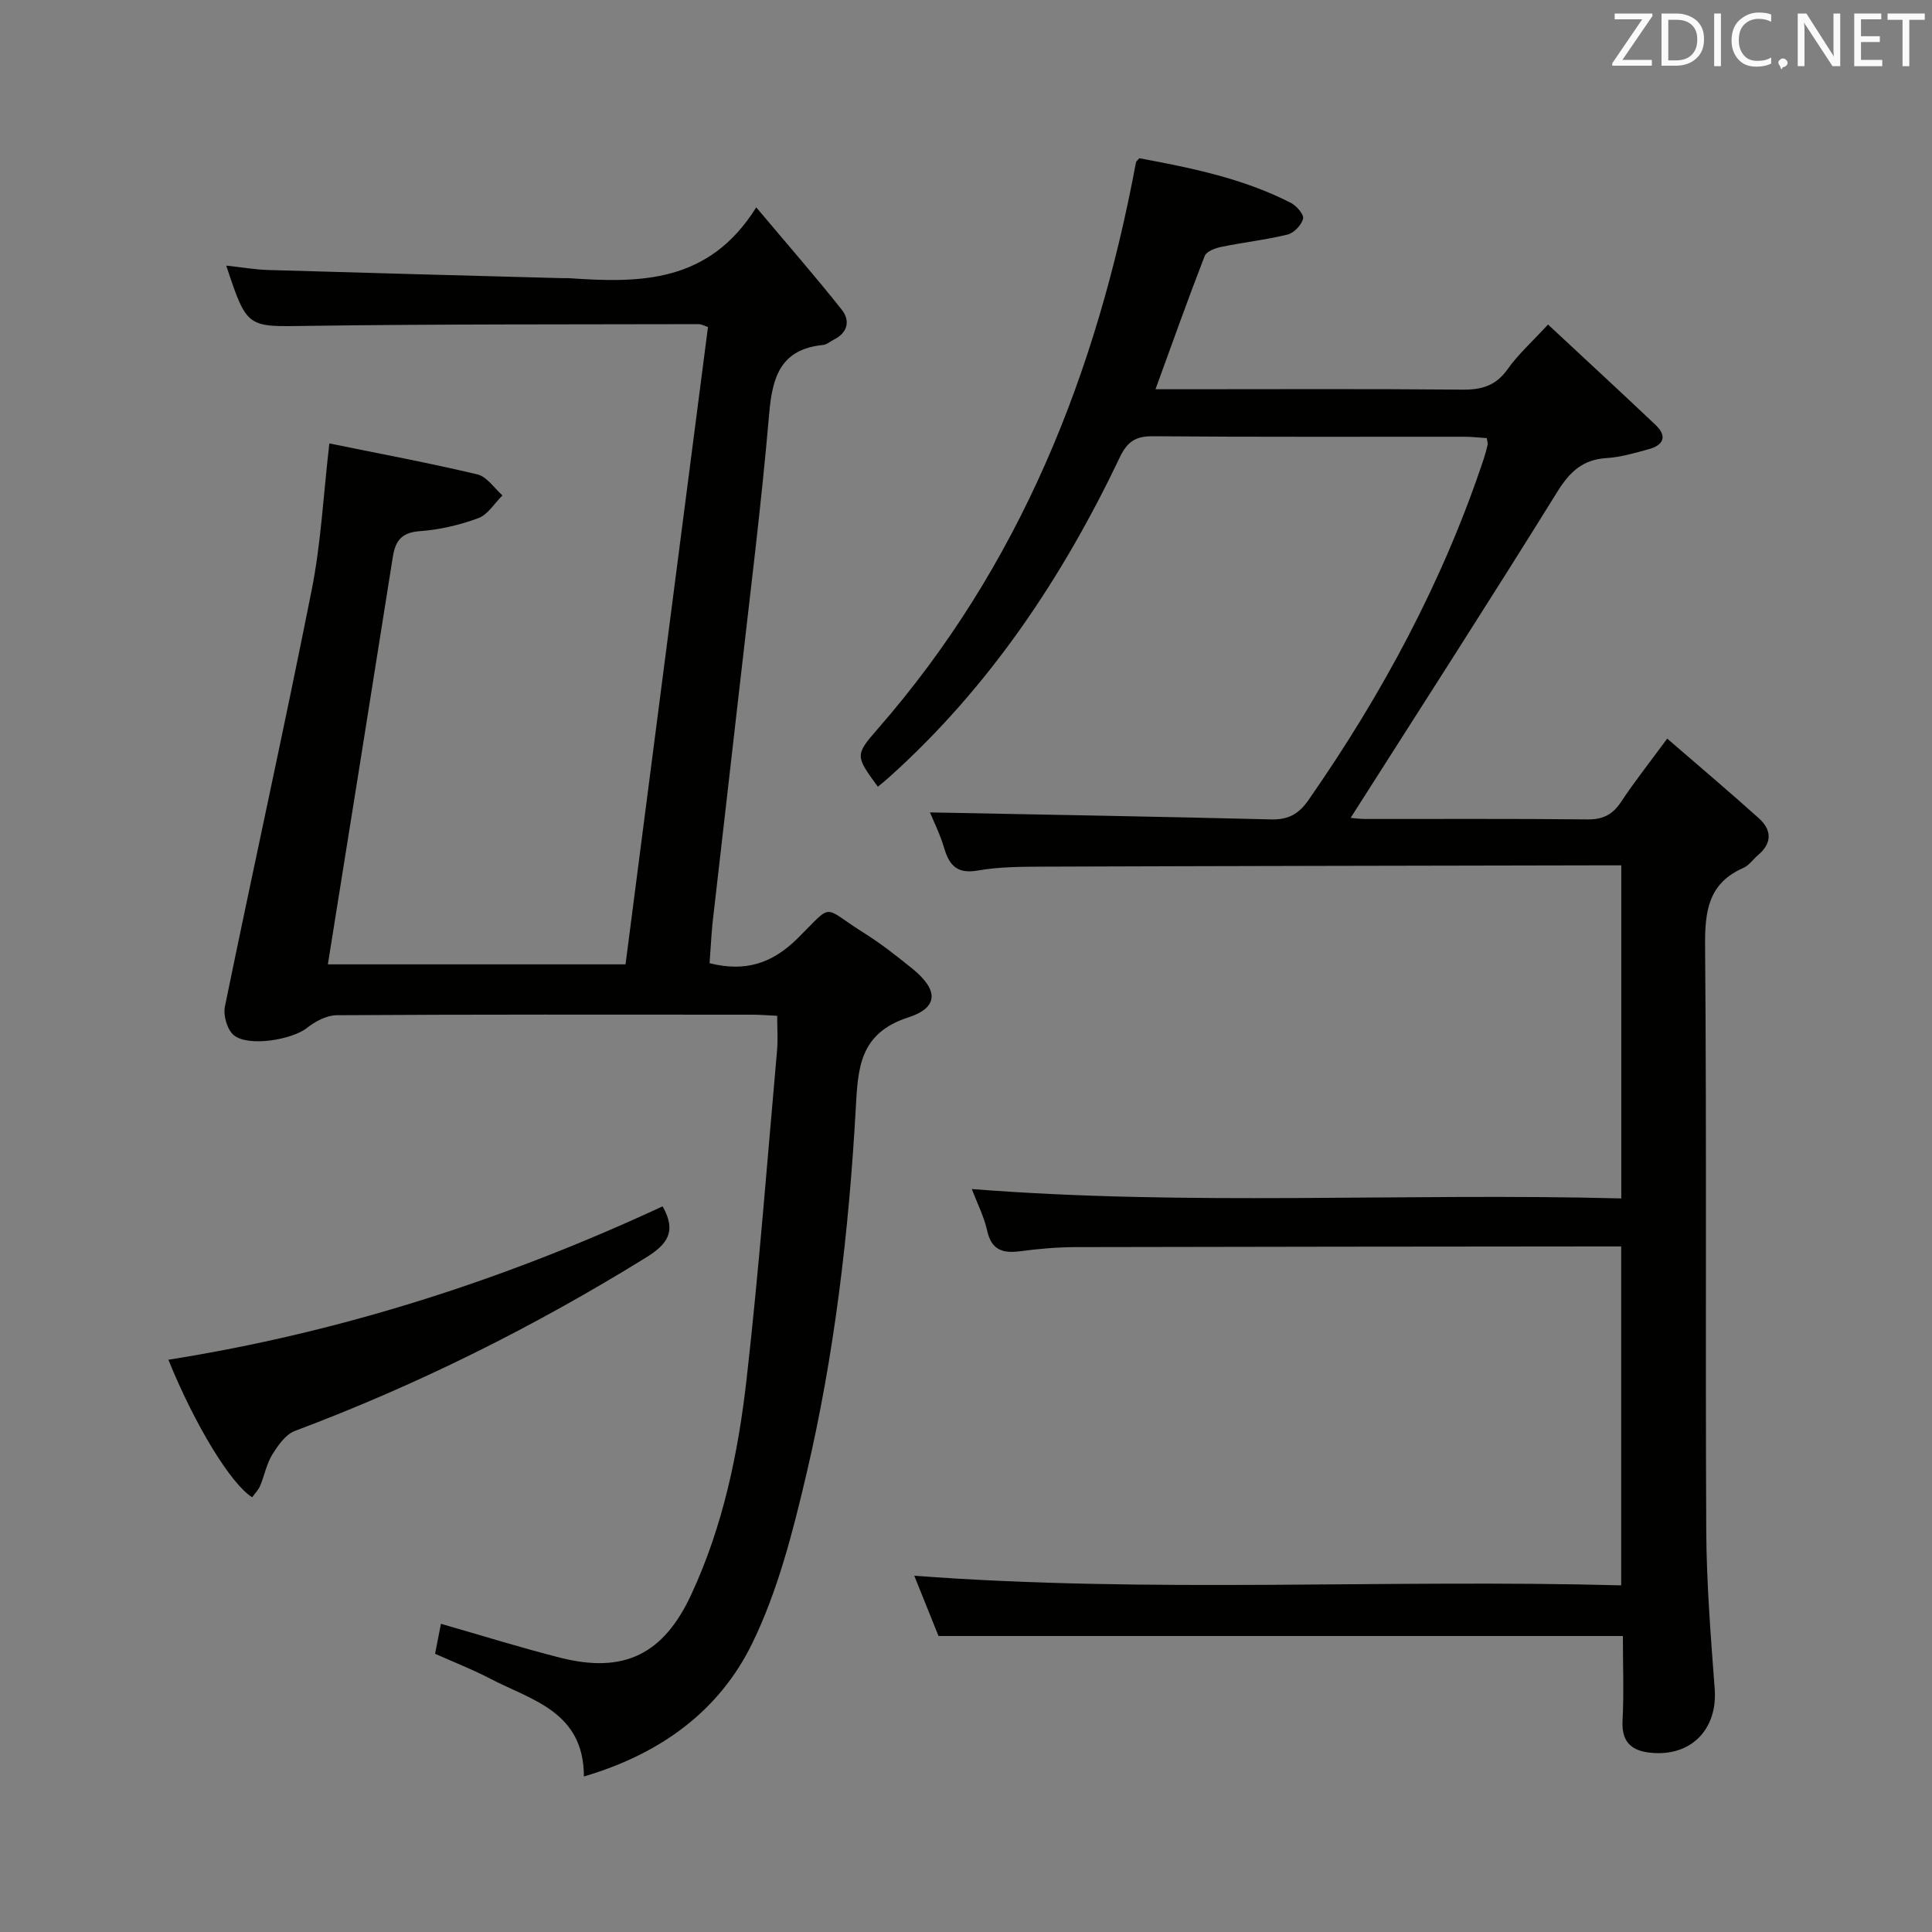 <svg enable-background="new 0 0 400 400" viewBox="0 0 400 400" xmlns="http://www.w3.org/2000/svg"><rect x="0" y="0" width="400" height="400" fill="#808080" stroke="none"/><path d="m336 338.72c-47.48 0-94.25 0-141.69 0-1.46-3.63-3.16-7.87-5.02-12.48 48.98 3.68 97.51.68 146.36 1.99 0-23.55 0-46.59 0-70.17-1.91 0-3.69 0-5.48 0-35.83.04-71.65.05-107.48.14-3.81.01-7.65.35-11.43.85-3.61.48-5.99-.2-6.88-4.26-.63-2.86-2.02-5.56-3.17-8.61 45.01 3.54 89.58.77 134.46 1.94 0-23.13 0-45.7 0-68.96-1.79 0-3.55 0-5.32 0-38.16.08-76.31.13-114.47.27-4.48.02-9.03.03-13.42.8-4.24.74-5.9-.99-6.98-4.65-.83-2.82-2.17-5.49-2.94-7.38 23.48.46 47.06.86 70.63 1.45 3.57.09 5.72-1.1 7.76-4.04 15.27-21.94 27.83-45.24 36.28-70.66.31-.94.56-1.9.79-2.87.07-.28-.07-.62-.18-1.37-1.51-.1-3.1-.29-4.7-.29-21.5-.02-42.99.08-64.49-.1-3.56-.03-5.27 1.19-6.76 4.31-11.91 25-27.07 47.71-47.84 66.34-.73.66-1.51 1.27-2.28 1.91-4.62-6.34-4.8-6.5-.06-11.93 29.54-33.8 45.38-73.82 53.51-117.37.03-.14.2-.26.68-.82 10.63 1.98 21.46 4.14 31.43 9.27 1.16.6 2.7 2.43 2.48 3.27-.35 1.31-1.89 2.93-3.21 3.26-4.49 1.1-9.13 1.61-13.67 2.54-1.27.26-3.12.93-3.49 1.89-3.46 8.91-6.66 17.93-10.19 27.6h5.56c19.33 0 38.66-.1 57.99.08 4 .04 6.92-.8 9.34-4.22 2.18-3.08 5.08-5.67 8.38-9.26 7.56 7.04 14.97 13.87 22.29 20.81 2.47 2.34 1.59 4.18-1.44 5-2.87.78-5.8 1.66-8.74 1.84-4.99.31-7.66 2.9-10.24 7.07-14.02 22.59-28.43 44.94-42.73 67.41.32.03 1.68.24 3.04.24 15.33.02 30.66-.08 45.99.09 3.23.04 5.23-1.01 6.97-3.65 2.74-4.14 5.83-8.04 9.54-13.08 6.52 5.65 12.83 10.97 18.97 16.49 2.7 2.43 2.78 5.16-.19 7.65-1.02.86-1.83 2.11-2.99 2.62-7.29 3.19-8.01 8.96-7.95 16.18.34 40.32.04 80.65.24 120.98.06 10.95.93 21.92 1.75 32.85.6 7.94-4.42 13.65-12.39 13.26-4.09-.2-6.95-1.62-6.69-6.65.3-5.78.07-11.6.07-17.58z" fill="#010100"/><path d="m146.91 199.42c7.36 1.85 12.94.1 18.23-5.15 7.59-7.52 4.89-6.66 13.71-1.13 3.51 2.2 6.81 4.79 10.04 7.41 5.35 4.34 5.57 8.03-.88 10.11-10.13 3.28-10.37 10.59-10.83 18.78-1.43 25.57-4.39 50.99-10.26 75.93-2.8 11.89-5.89 24.05-11.21 34.93-6.78 13.86-18.84 22.8-34.82 27.5-.02-13.48-10.85-15.79-19.46-20.28-3.65-1.91-7.52-3.41-11.35-5.12.44-2.23.81-4.16 1.21-6.21 8.33 2.38 16.5 4.95 24.78 7.04 13.16 3.32 21.31-.76 27.03-13.06 6.6-14.19 9.74-29.34 11.48-44.69 2.56-22.61 4.28-45.31 6.3-67.98.2-2.27.03-4.58.03-7.19-1.96-.09-3.58-.23-5.2-.23-28.66-.01-57.32-.07-85.98.11-2.09.01-4.48 1.28-6.19 2.64-3.02 2.41-12.13 3.99-15.14 1.49-1.36-1.13-2.21-4.08-1.84-5.9 5.89-28.76 12.24-57.42 17.96-86.21 1.94-9.73 2.43-19.76 3.67-30.4 10.36 2.11 20.57 4.02 30.66 6.41 1.96.47 3.47 2.85 5.18 4.35-1.65 1.62-3.02 3.98-5 4.71-3.86 1.42-8.01 2.4-12.11 2.69-3.81.27-5.07 2.01-5.6 5.39-4.42 28.02-8.92 56.03-13.44 84.3h61.63c5.68-43.93 11.37-87.84 17.07-131.96-.76-.24-1.35-.59-1.94-.59-26.99.07-53.98-.02-80.97.36-12.5.18-12.5.6-16.83-12.48 3.11.34 5.9.82 8.7.91 20.28.61 40.56 1.14 60.84 1.69.5.01 1-.03 1.5.01 14.59 1 28.87 1.08 38.69-14.67 6.59 7.83 12.32 14.39 17.72 21.21 1.78 2.25 1.23 4.75-1.67 6.19-.74.37-1.45 1.02-2.22 1.09-8.71.88-10.49 6.49-11.15 14.22-1.64 19.19-4.07 38.32-6.23 57.46-1.8 16.01-3.69 32-5.5 48.01-.27 2.78-.4 5.57-.61 8.31z" fill="#010100"/><path d="m34.86 281.52c36-5.7 69.92-16.71 102.33-31.76 2.97 5.26.94 7.88-3.44 10.6-23.1 14.29-47.26 26.35-72.7 35.9-1.92.72-3.5 3-4.68 4.9-1.19 1.93-1.61 4.32-2.51 6.46-.37.88-1.1 1.6-1.65 2.37-4.39-2.71-11.85-14.91-17.35-28.47z" fill="#010100"/><g fill="#fafafb"><path d="m342.2 3.2-6.3 9.2h6.1v1.2h-8.2v-.5l6.2-9.1h-5.7v-1.2h7.8v.4z"/><path d="m344 13.7v-10.9h3.1c1.6 0 3 .5 4.1 1.4 1.1 1 1.6 2.2 1.6 3.9s-.5 3-1.6 4-2.5 1.5-4.2 1.5h-3zm1.4-9.6v8.4h1.6c1.4 0 2.5-.4 3.2-1.1.8-.8 1.2-1.8 1.2-3.2s-.4-2.4-1.2-3.1-1.8-1-3.1-1z"/><path d="m356.3 2.8v10.9h-1.4v-10.9z"/><path d="m366.6 13.2c-.8.4-1.8.6-3 .6-1.6 0-2.8-.5-3.7-1.5s-1.4-2.3-1.4-3.9c0-1.7.5-3.2 1.6-4.2s2.4-1.6 4-1.6c1 0 1.9.1 2.6.4v1.5c-.8-.4-1.6-.6-2.6-.6-1.2 0-2.2.4-3 1.2s-1.1 1.9-1.1 3.3c0 1.3.4 2.3 1.1 3.1s1.6 1.1 2.8 1.1c1.1 0 2-.2 2.8-.7v1.3z"/><path d="m368.2 13c0-.3.1-.5.3-.6.2-.2.4-.3.6-.3.3 0 .5.1.7.3s.3.4.3.6-.1.5-.3.6c-.2.2-.4.3-.7.3-.3 1-.5-.1-.6-.3-.2-.2-.3-.4-.3-.6z"/><path d="m381.1 13.7h-1.7l-5.5-8.4c-.2-.2-.3-.5-.4-.7 0 .2.1.8.1 1.5v7.6h-1.4v-10.9h1.8l5.3 8.3c.3.4.4.6.4.8 0-.3-.1-.8-.1-1.6v-7.5h1.4v10.9z"/><path d="m389.7 13.7h-5.8v-10.9h5.6v1.2h-4.2v3.5h3.9v1.2h-3.9v3.7h4.4z"/><path d="m398.4 4.1h-3.1v9.6h-1.4v-9.6h-3.1v-1.3h7.7v1.3z"/></g></svg>